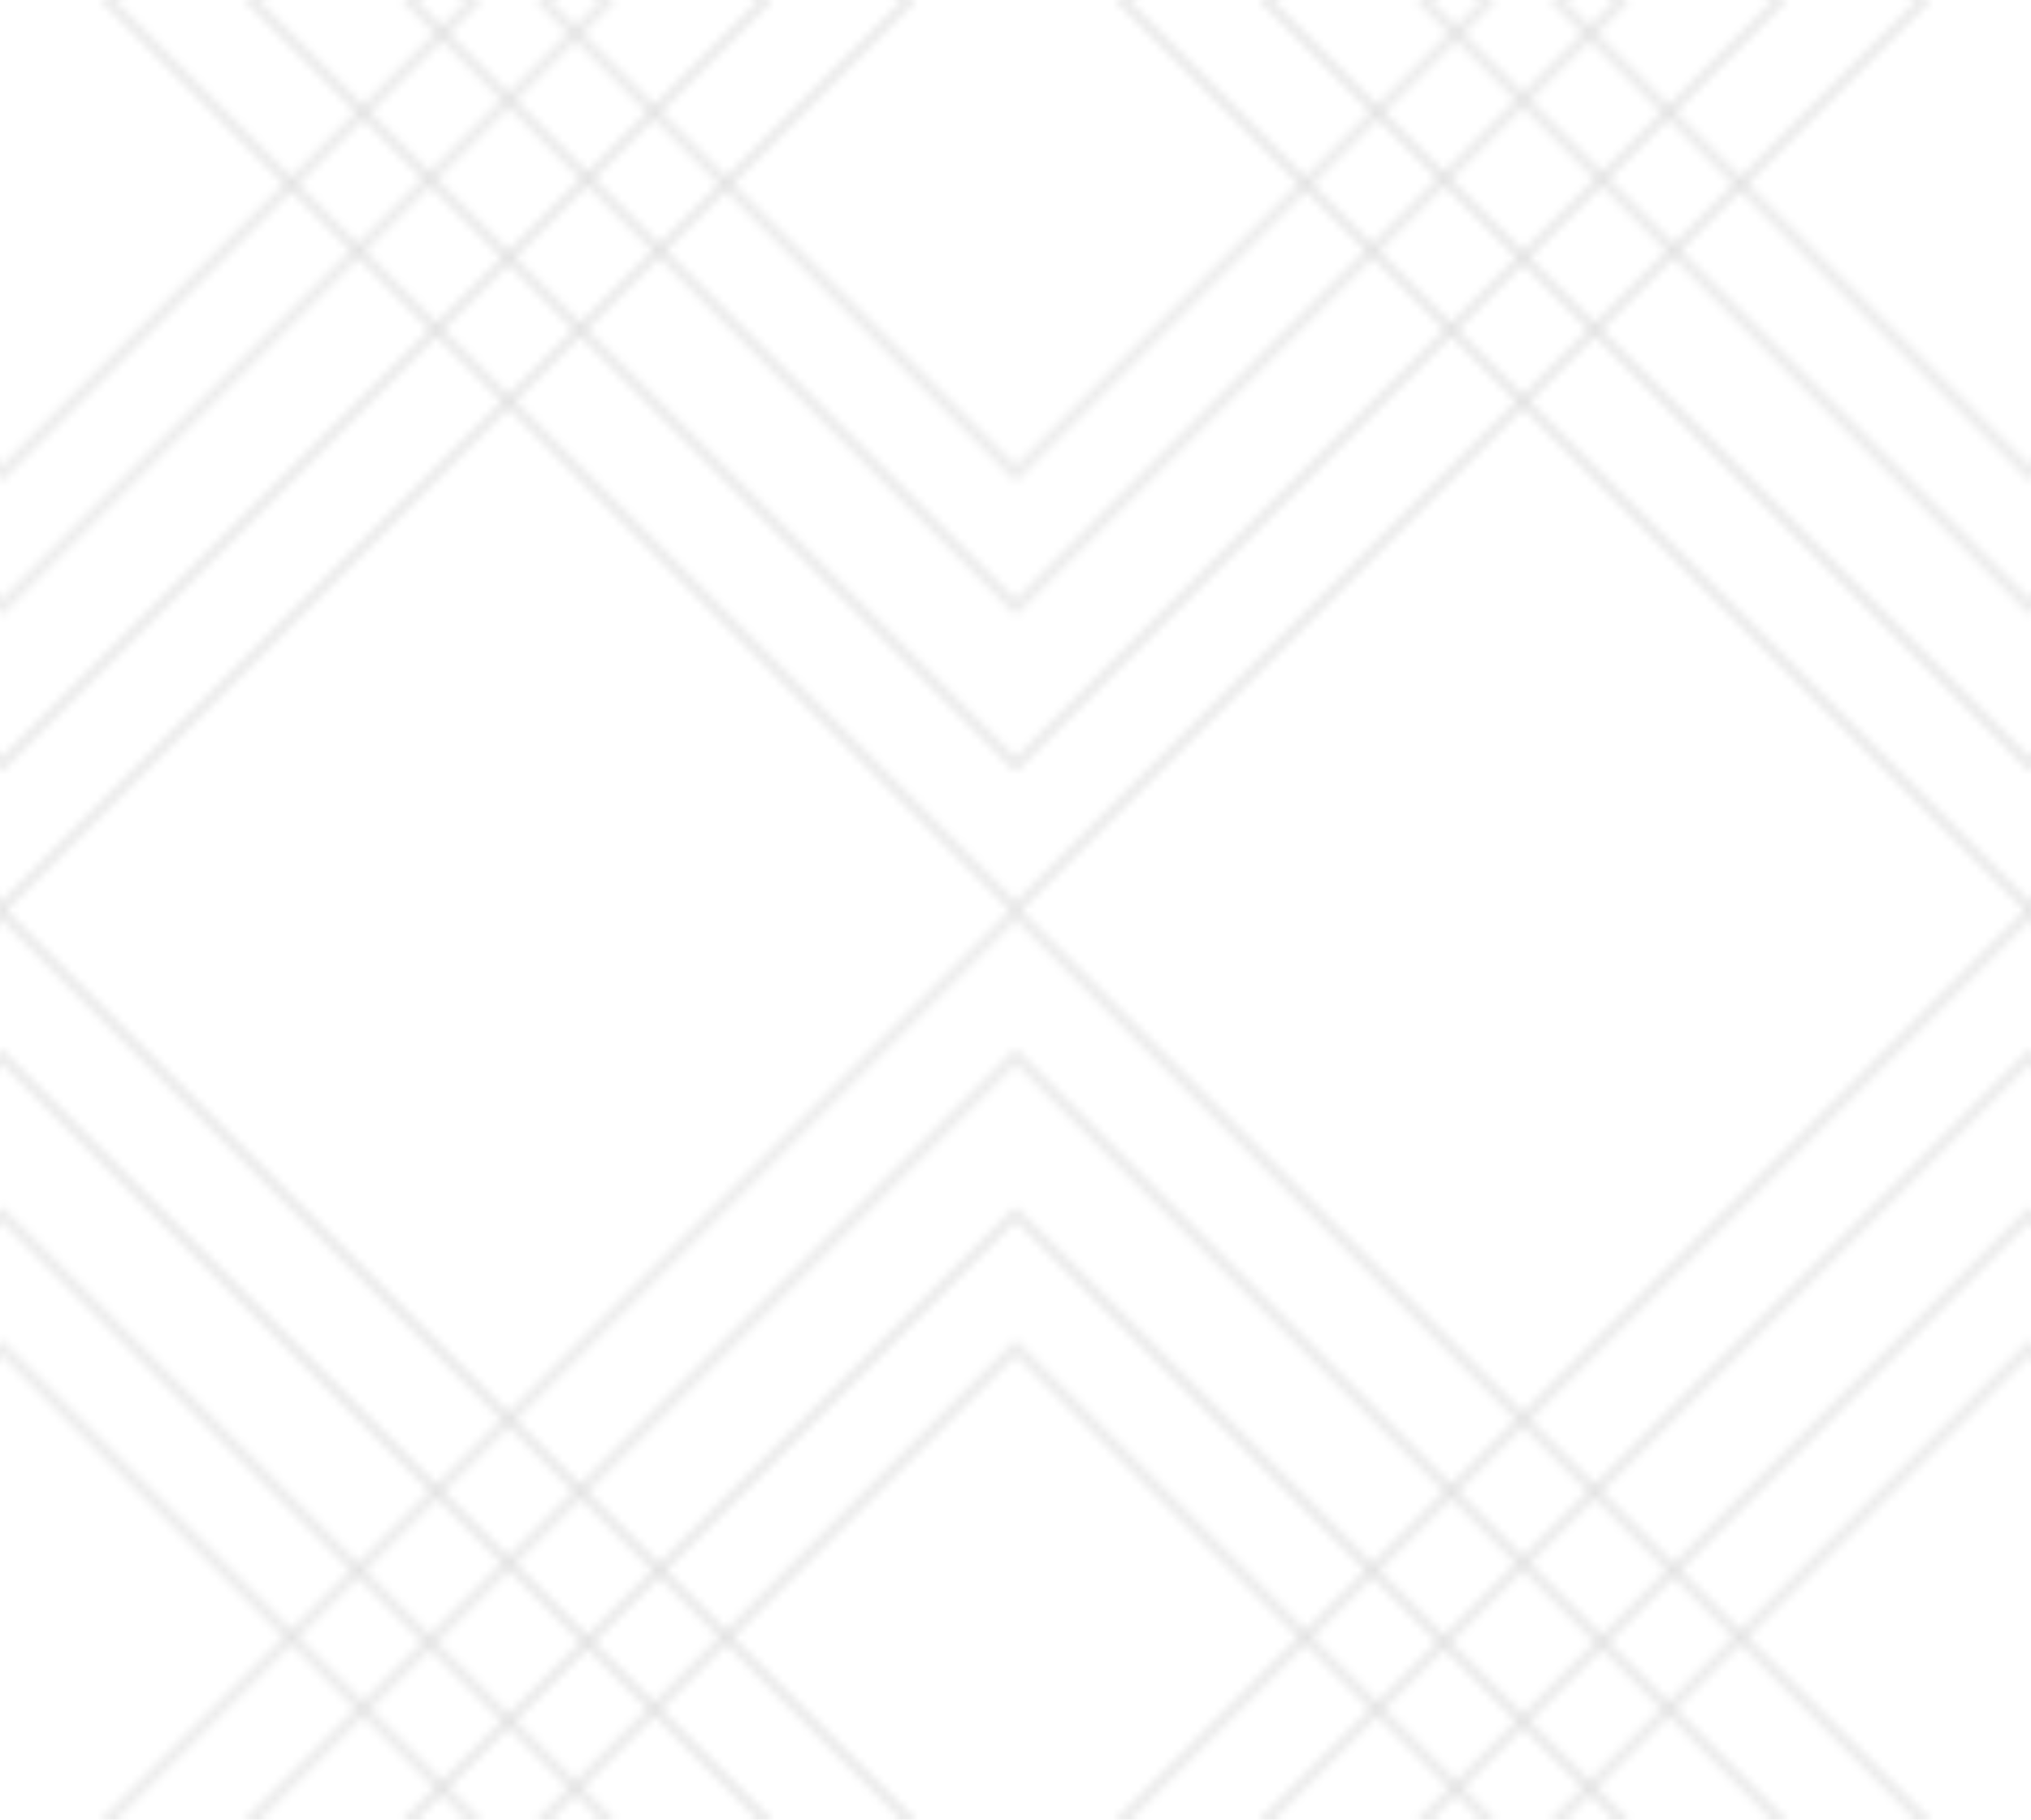 <svg width="240" height="215" viewBox="0 0 240 215" fill="none" xmlns="http://www.w3.org/2000/svg">
<g clip-path="url(#clip0_196_1521)">
<mask id="mask0_196_1521" style="mask-type:alpha" maskUnits="userSpaceOnUse" x="-108" y="-108" width="456" height="431">
<g opacity="0.5">
<rect x="0.178" y="-107" width="151.573" height="151.573" transform="rotate(45 0.178 -107)" stroke="#CEBEA7" stroke-miterlimit="10"/>
<rect x="0.178" y="-90.022" width="127.562" height="127.562" transform="rotate(45 0.178 -90.022)" stroke="#CEBEA7" stroke-miterlimit="10"/>
<rect x="0.178" y="-55.615" width="78.904" height="78.904" transform="rotate(45 0.178 -55.615)" stroke="#CEBEA7" stroke-miterlimit="10"/>
<rect x="0.178" y="-71.424" width="101.26" height="101.26" transform="rotate(45 0.178 -71.424)" stroke="#CEBEA7" stroke-miterlimit="10"/>
<rect x="0.178" y="-107" width="151.573" height="151.573" transform="rotate(45 0.178 -107)" stroke="#CEBEA7" stroke-miterlimit="10"/>
<rect x="0.178" y="-90.022" width="127.562" height="127.562" transform="rotate(45 0.178 -90.022)" stroke="#CEBEA7" stroke-miterlimit="10"/>
<rect x="0.178" y="-55.615" width="78.904" height="78.904" transform="rotate(45 0.178 -55.615)" stroke="#CEBEA7" stroke-miterlimit="10"/>
<rect x="0.178" y="-71.424" width="101.26" height="101.26" transform="rotate(45 0.178 -71.424)" stroke="#CEBEA7" stroke-miterlimit="10"/>
</g>
<g opacity="0.5">
<rect x="0.178" y="107.819" width="151.573" height="151.573" transform="rotate(45 0.178 107.819)" stroke="#CEBEA7" stroke-miterlimit="10"/>
<rect x="0.178" y="124.797" width="127.562" height="127.562" transform="rotate(45 0.178 124.797)" stroke="#CEBEA7" stroke-miterlimit="10"/>
<rect x="0.178" y="159.204" width="78.904" height="78.904" transform="rotate(45 0.178 159.204)" stroke="#CEBEA7" stroke-miterlimit="10"/>
<rect x="0.178" y="143.396" width="101.26" height="101.26" transform="rotate(45 0.178 143.396)" stroke="#CEBEA7" stroke-miterlimit="10"/>
<rect x="0.178" y="107.819" width="151.573" height="151.573" transform="rotate(45 0.178 107.819)" stroke="#CEBEA7" stroke-miterlimit="10"/>
<rect x="0.178" y="124.797" width="127.562" height="127.562" transform="rotate(45 0.178 124.797)" stroke="#CEBEA7" stroke-miterlimit="10"/>
<rect x="0.178" y="159.204" width="78.904" height="78.904" transform="rotate(45 0.178 159.204)" stroke="#CEBEA7" stroke-miterlimit="10"/>
<rect x="0.178" y="143.396" width="101.26" height="101.26" transform="rotate(45 0.178 143.396)" stroke="#CEBEA7" stroke-miterlimit="10"/>
</g>
<g opacity="0.5">
<rect x="120.033" y="-107" width="151.573" height="151.573" transform="rotate(45 120.033 -107)" stroke="#CEBEA7" stroke-miterlimit="10"/>
<rect x="120.033" y="-90.022" width="127.562" height="127.562" transform="rotate(45 120.033 -90.022)" stroke="#CEBEA7" stroke-miterlimit="10"/>
<rect x="120.033" y="-55.615" width="78.904" height="78.904" transform="rotate(45 120.033 -55.615)" stroke="#CEBEA7" stroke-miterlimit="10"/>
<rect x="120.033" y="-71.424" width="101.26" height="101.26" transform="rotate(45 120.033 -71.424)" stroke="#CEBEA7" stroke-miterlimit="10"/>
<rect x="120.033" y="-107" width="151.573" height="151.573" transform="rotate(45 120.033 -107)" stroke="#CEBEA7" stroke-miterlimit="10"/>
<rect x="120.033" y="-90.022" width="127.562" height="127.562" transform="rotate(45 120.033 -90.022)" stroke="#CEBEA7" stroke-miterlimit="10"/>
<rect x="120.033" y="-55.615" width="78.904" height="78.904" transform="rotate(45 120.033 -55.615)" stroke="#CEBEA7" stroke-miterlimit="10"/>
<rect x="120.033" y="-71.424" width="101.26" height="101.26" transform="rotate(45 120.033 -71.424)" stroke="#CEBEA7" stroke-miterlimit="10"/>
</g>
<g opacity="0.5">
<rect x="120.033" y="107.819" width="151.573" height="151.573" transform="rotate(45 120.033 107.819)" stroke="#CEBEA7" stroke-miterlimit="10"/>
<rect x="120.033" y="124.797" width="127.562" height="127.562" transform="rotate(45 120.033 124.797)" stroke="#CEBEA7" stroke-miterlimit="10"/>
<rect x="120.033" y="159.204" width="78.904" height="78.904" transform="rotate(45 120.033 159.204)" stroke="#CEBEA7" stroke-miterlimit="10"/>
<rect x="120.033" y="143.396" width="101.26" height="101.26" transform="rotate(45 120.033 143.396)" stroke="#CEBEA7" stroke-miterlimit="10"/>
<rect x="120.033" y="107.819" width="151.573" height="151.573" transform="rotate(45 120.033 107.819)" stroke="#CEBEA7" stroke-miterlimit="10"/>
<rect x="120.033" y="124.797" width="127.562" height="127.562" transform="rotate(45 120.033 124.797)" stroke="#CEBEA7" stroke-miterlimit="10"/>
<rect x="120.033" y="159.204" width="78.904" height="78.904" transform="rotate(45 120.033 159.204)" stroke="#CEBEA7" stroke-miterlimit="10"/>
<rect x="120.033" y="143.396" width="101.26" height="101.26" transform="rotate(45 120.033 143.396)" stroke="#CEBEA7" stroke-miterlimit="10"/>
</g>
<g opacity="0.5">
<rect x="239.888" y="-107" width="151.573" height="151.573" transform="rotate(45 239.888 -107)" stroke="#CEBEA7" stroke-miterlimit="10"/>
<rect x="239.888" y="-90.022" width="127.562" height="127.562" transform="rotate(45 239.888 -90.022)" stroke="#CEBEA7" stroke-miterlimit="10"/>
<rect x="239.888" y="-55.615" width="78.904" height="78.904" transform="rotate(45 239.888 -55.615)" stroke="#CEBEA7" stroke-miterlimit="10"/>
<rect x="239.888" y="-71.424" width="101.26" height="101.26" transform="rotate(45 239.888 -71.424)" stroke="#CEBEA7" stroke-miterlimit="10"/>
<rect x="239.888" y="-107" width="151.573" height="151.573" transform="rotate(45 239.888 -107)" stroke="#CEBEA7" stroke-miterlimit="10"/>
<rect x="239.888" y="-90.022" width="127.562" height="127.562" transform="rotate(45 239.888 -90.022)" stroke="#CEBEA7" stroke-miterlimit="10"/>
<rect x="239.888" y="-55.615" width="78.904" height="78.904" transform="rotate(45 239.888 -55.615)" stroke="#CEBEA7" stroke-miterlimit="10"/>
<rect x="239.888" y="-71.424" width="101.26" height="101.26" transform="rotate(45 239.888 -71.424)" stroke="#CEBEA7" stroke-miterlimit="10"/>
</g>
<g opacity="0.5">
<rect x="239.888" y="107.819" width="151.573" height="151.573" transform="rotate(45 239.888 107.819)" stroke="#CEBEA7" stroke-miterlimit="10"/>
<rect x="239.888" y="124.797" width="127.562" height="127.562" transform="rotate(45 239.888 124.797)" stroke="#CEBEA7" stroke-miterlimit="10"/>
<rect x="239.888" y="159.204" width="78.904" height="78.904" transform="rotate(45 239.888 159.204)" stroke="#CEBEA7" stroke-miterlimit="10"/>
<rect x="239.888" y="143.396" width="101.26" height="101.26" transform="rotate(45 239.888 143.396)" stroke="#CEBEA7" stroke-miterlimit="10"/>
<rect x="239.888" y="107.819" width="151.573" height="151.573" transform="rotate(45 239.888 107.819)" stroke="#CEBEA7" stroke-miterlimit="10"/>
<rect x="239.888" y="124.797" width="127.562" height="127.562" transform="rotate(45 239.888 124.797)" stroke="#CEBEA7" stroke-miterlimit="10"/>
<rect x="239.888" y="159.204" width="78.904" height="78.904" transform="rotate(45 239.888 159.204)" stroke="#CEBEA7" stroke-miterlimit="10"/>
<rect x="239.888" y="143.396" width="101.26" height="101.26" transform="rotate(45 239.888 143.396)" stroke="#CEBEA7" stroke-miterlimit="10"/>
</g>
</mask>
<g mask="url(#mask0_196_1521)">
<rect width="240" height="215" fill="#D9D9D9"/>
</g>
</g>
<defs>
<clipPath id="clip0_196_1521">
<rect width="240" height="215" fill="white"/>
</clipPath>
</defs>
</svg>
